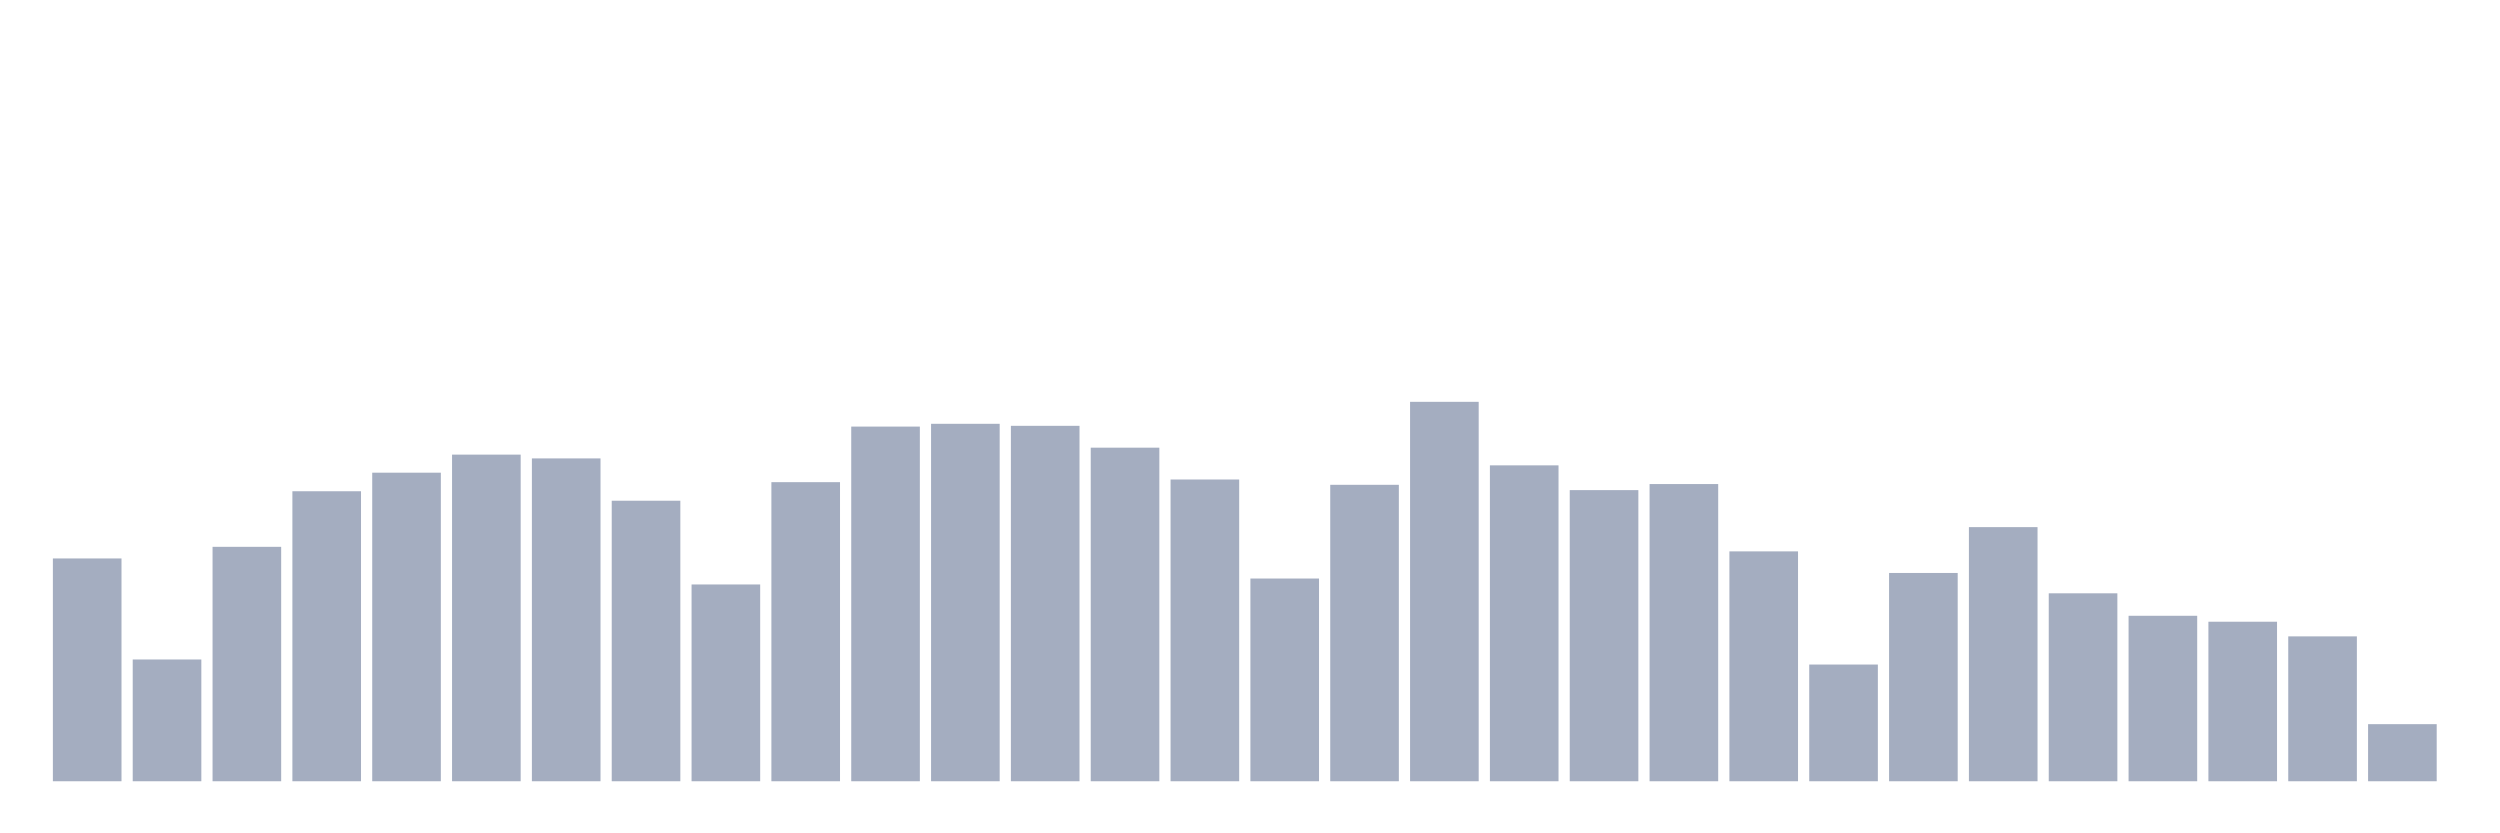 <svg xmlns="http://www.w3.org/2000/svg" viewBox="0 0 480 160"><g transform="translate(10,10)"><rect class="bar" x="0.153" width="13.175" y="97.222" height="42.778" fill="rgb(164,173,192)"></rect><rect class="bar" x="15.482" width="13.175" y="116.622" height="23.378" fill="rgb(164,173,192)"></rect><rect class="bar" x="30.81" width="13.175" y="94.99" height="45.01" fill="rgb(164,173,192)"></rect><rect class="bar" x="46.138" width="13.175" y="84.32" height="55.68" fill="rgb(164,173,192)"></rect><rect class="bar" x="61.466" width="13.175" y="80.755" height="59.245" fill="rgb(164,173,192)"></rect><rect class="bar" x="76.794" width="13.175" y="77.287" height="62.713" fill="rgb(164,173,192)"></rect><rect class="bar" x="92.123" width="13.175" y="78.015" height="61.985" fill="rgb(164,173,192)"></rect><rect class="bar" x="107.451" width="13.175" y="86.139" height="53.861" fill="rgb(164,173,192)"></rect><rect class="bar" x="122.779" width="13.175" y="102.217" height="37.783" fill="rgb(164,173,192)"></rect><rect class="bar" x="138.107" width="13.175" y="82.574" height="57.426" fill="rgb(164,173,192)"></rect><rect class="bar" x="153.436" width="13.175" y="71.904" height="68.096" fill="rgb(164,173,192)"></rect><rect class="bar" x="168.764" width="13.175" y="71.37" height="68.63" fill="rgb(164,173,192)"></rect><rect class="bar" x="184.092" width="13.175" y="71.758" height="68.242" fill="rgb(164,173,192)"></rect><rect class="bar" x="199.42" width="13.175" y="75.954" height="64.046" fill="rgb(164,173,192)"></rect><rect class="bar" x="214.748" width="13.175" y="82.065" height="57.935" fill="rgb(164,173,192)"></rect><rect class="bar" x="230.077" width="13.175" y="101.077" height="38.923" fill="rgb(164,173,192)"></rect><rect class="bar" x="245.405" width="13.175" y="83.083" height="56.917" fill="rgb(164,173,192)"></rect><rect class="bar" x="260.733" width="13.175" y="67.151" height="72.849" fill="rgb(164,173,192)"></rect><rect class="bar" x="276.061" width="13.175" y="79.349" height="60.651" fill="rgb(164,173,192)"></rect><rect class="bar" x="291.39" width="13.175" y="84.102" height="55.898" fill="rgb(164,173,192)"></rect><rect class="bar" x="306.718" width="13.175" y="82.938" height="57.062" fill="rgb(164,173,192)"></rect><rect class="bar" x="322.046" width="13.175" y="95.864" height="44.136" fill="rgb(164,173,192)"></rect><rect class="bar" x="337.374" width="13.175" y="117.592" height="22.408" fill="rgb(164,173,192)"></rect><rect class="bar" x="352.702" width="13.175" y="100.01" height="39.99" fill="rgb(164,173,192)"></rect><rect class="bar" x="368.031" width="13.175" y="91.207" height="48.793" fill="rgb(164,173,192)"></rect><rect class="bar" x="383.359" width="13.175" y="103.915" height="36.085" fill="rgb(164,173,192)"></rect><rect class="bar" x="398.687" width="13.175" y="108.231" height="31.769" fill="rgb(164,173,192)"></rect><rect class="bar" x="414.015" width="13.175" y="109.371" height="30.629" fill="rgb(164,173,192)"></rect><rect class="bar" x="429.344" width="13.175" y="112.184" height="27.816" fill="rgb(164,173,192)"></rect><rect class="bar" x="444.672" width="13.175" y="129.039" height="10.961" fill="rgb(164,173,192)"></rect></g></svg>